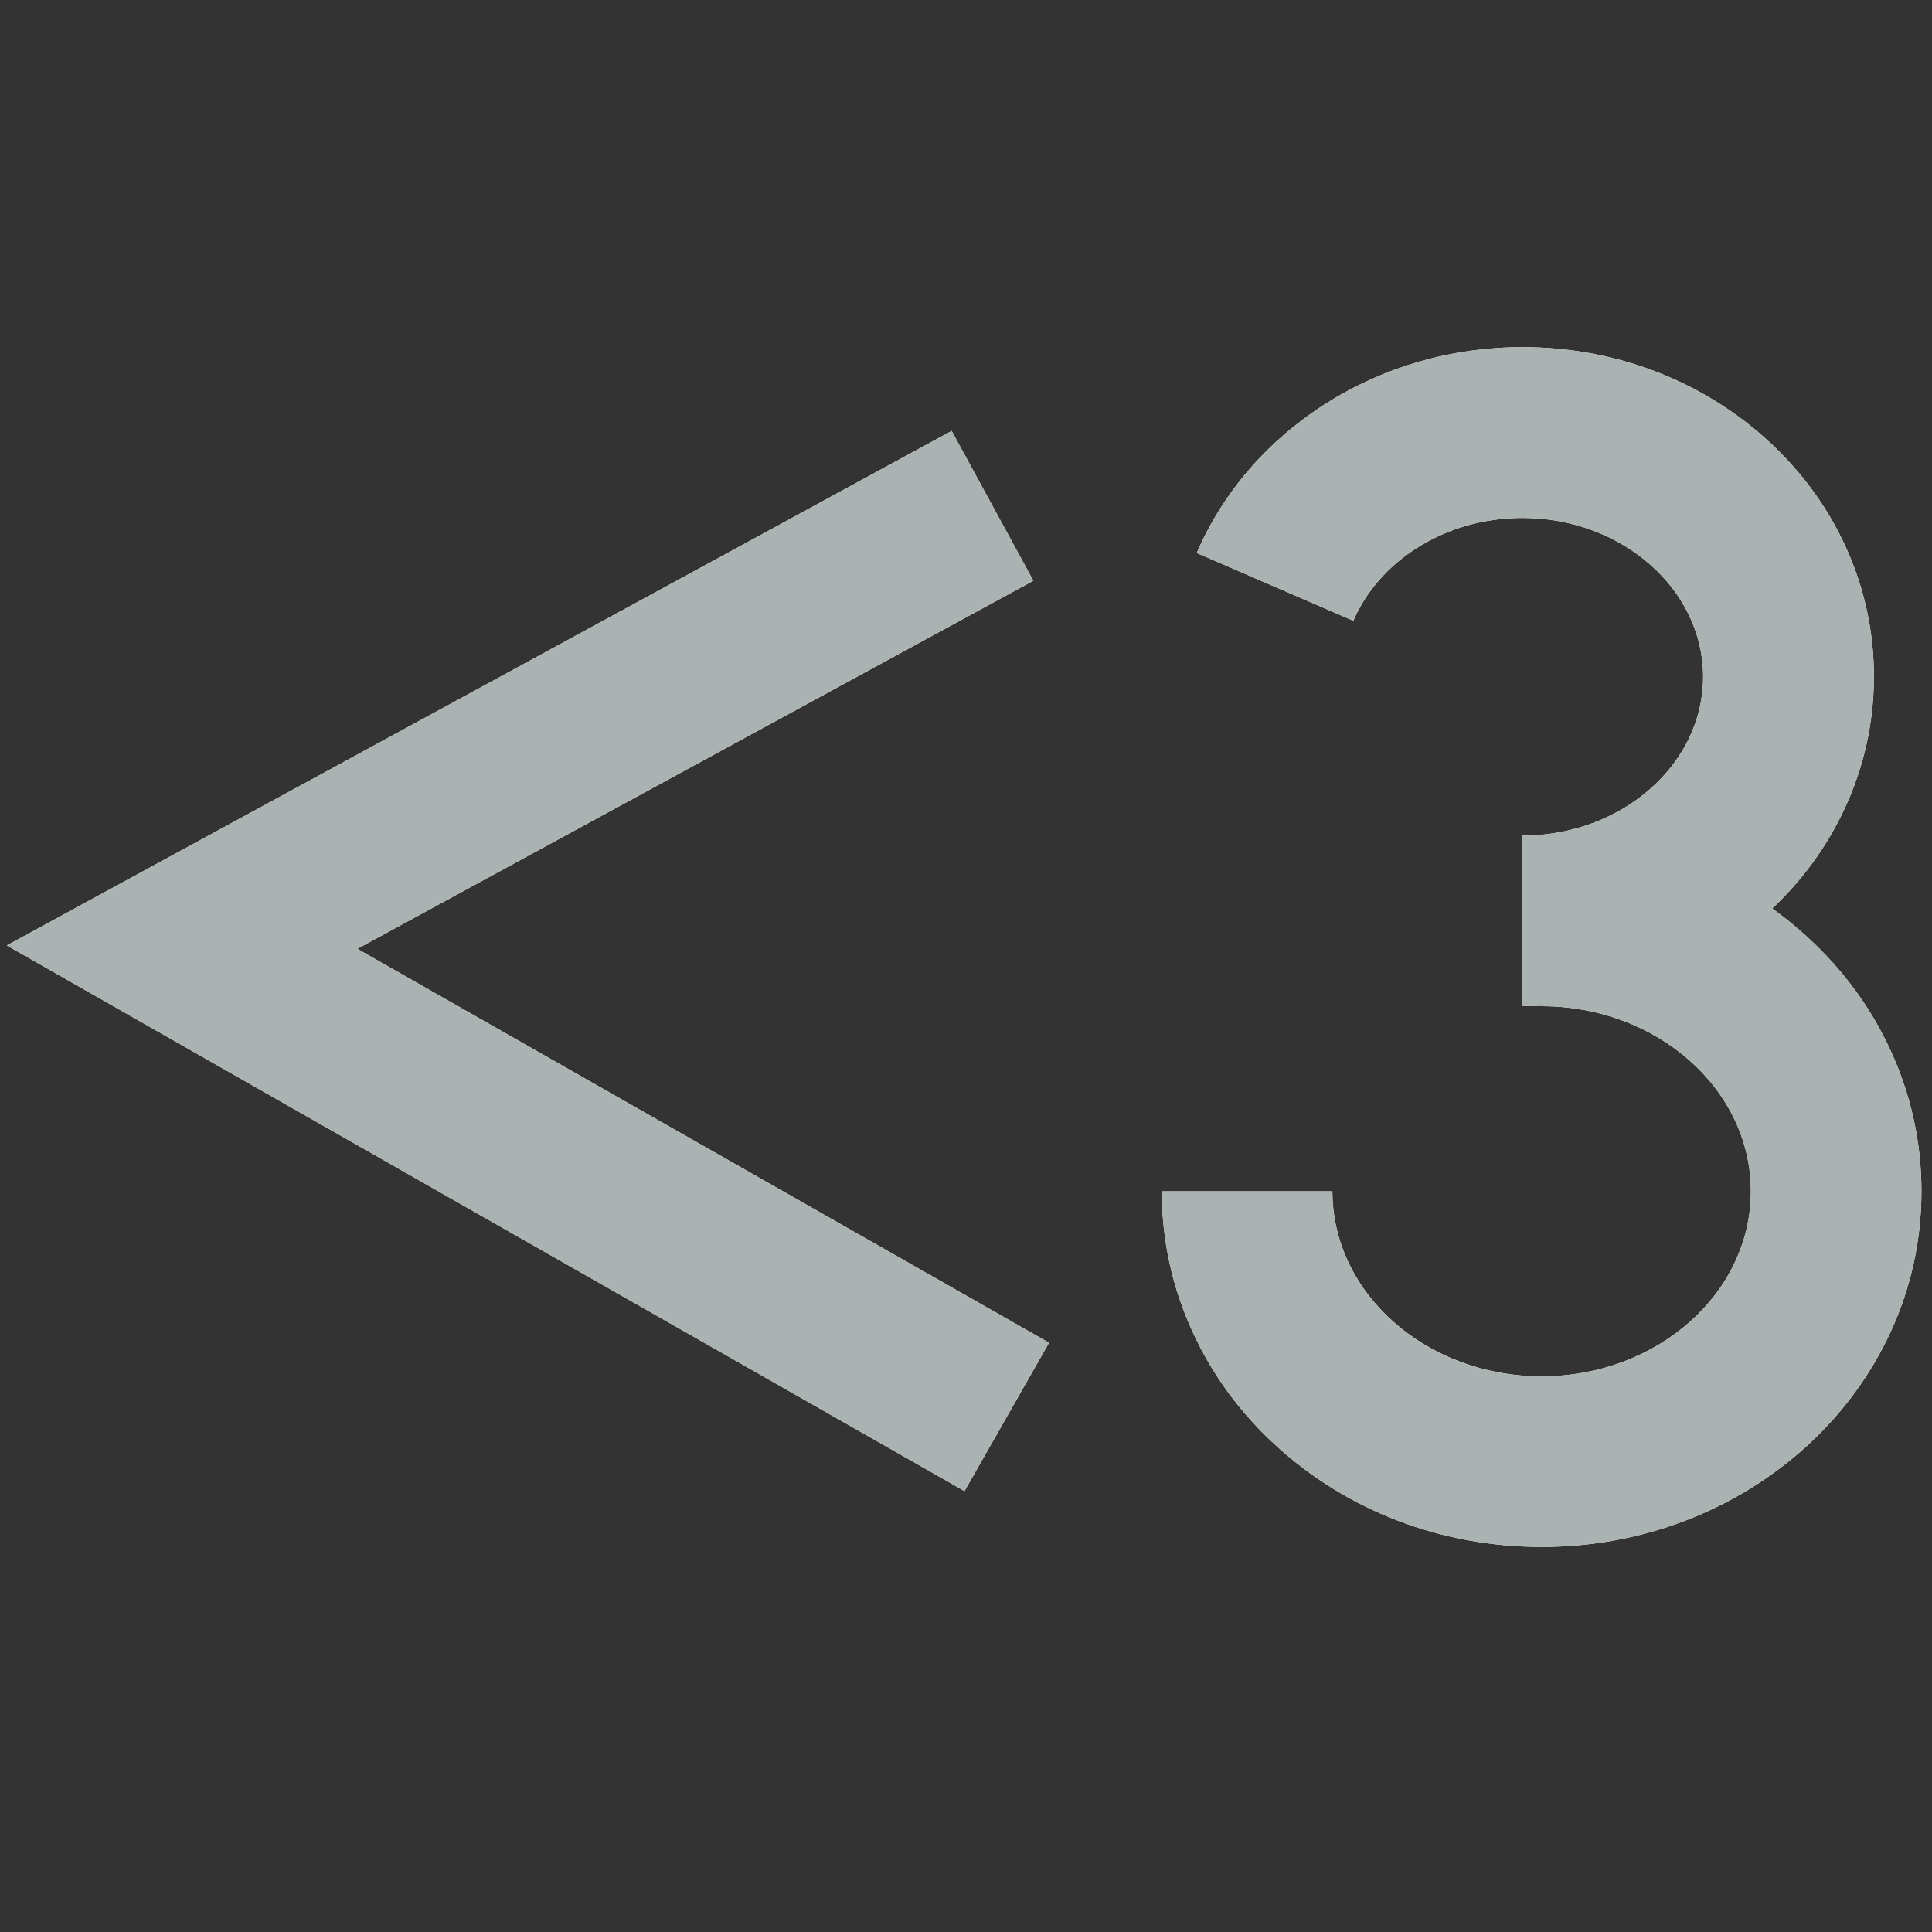 <?xml version="1.0" encoding="utf-8"?>
<!-- Generator: Adobe Illustrator 22.1.0, SVG Export Plug-In . SVG Version: 6.00 Build 0)  -->
<svg version="1.1" id="Layer_1" xmlns="http://www.w3.org/2000/svg" xmlns:xlink="http://www.w3.org/1999/xlink" x="0px" y="0px"
	 viewBox="0 0 1024 1024" style="enable-background:new 0 0 1024 1024;" xml:space="preserve">
<rect x="0" y="0" width="1024" height="1024" fill="#333333" stroke="none"/>
<style type="text/css">
	.st0{clip-path:url(#SVGID_2_);fill:#FFFFFF;}
	.st1{clip-path:url(#SVGID_2_);}
	.st2{clip-path:url(#SVGID_4_);fill:#FFFFFF;}
	.st3{clip-path:url(#SVGID_2_);fill:#ABB3B2;}
	.st4{clip-path:url(#SVGID_6_);fill:#ABB3B2;}
</style>
<g>
	<g>
		<defs>
			<rect id="SVGID_1_" x="-29" y="-38" width="1080" height="1080"/>
		</defs>
		<clipPath id="SVGID_2_">
			<use xlink:href="#SVGID_1_"  style="overflow:visible;"/>
		</clipPath>
		<polygon class="st0" points="511.2,790.3 3.6,501.1 504.4,228.4 547.7,307.8 189.4,502.9 556,711.7 		"/>
		<g class="st1">
			<defs>
				<rect id="SVGID_3_" x="-29" y="-38" width="1080" height="1080"/>
			</defs>
			<clipPath id="SVGID_4_">
				<use xlink:href="#SVGID_3_"  style="overflow:visible;"/>
			</clipPath>
			<path class="st2" d="M806.9,533.3v-90.4c52.8,0,95.8-37.8,95.8-84.2c0-46.4-43-84.2-95.8-84.2c-20.2,0-39.5,5.5-55.9,15.9
				c-15.4,9.8-27,23.1-33.7,38.6l-83-35.9c13.9-32.2,37.5-59.5,68.3-79.1c30.9-19.6,66.9-30,104.4-30c49,0,95.3,17.7,130.3,49.8
				c17.4,16,31.1,34.6,40.7,55.5c10.1,21.9,15.2,45.2,15.2,69.3c0,24-5.1,47.4-15.2,69.3c-9.6,20.9-23.3,39.6-40.7,55.5
				C902.2,515.7,855.9,533.3,806.9,533.3"/>
			<path class="st2" d="M817.1,819.9c-53,0-103.1-19.1-141-53.9c-18.8-17.2-33.6-37.4-43.9-59.9c-10.9-23.6-16.4-48.8-16.4-74.7
				h90.4c0,54.1,49.7,98.1,110.9,98.1s110.9-44,110.9-98.1s-49.7-98.1-110.9-98.1v-90.4c53,0,103.1,19.1,141,53.9
				c18.8,17.2,33.6,37.4,43.9,59.9c10.9,23.6,16.4,48.8,16.4,74.7c0,25.9-5.5,51.1-16.4,74.7c-10.4,22.5-25.2,42.7-43.9,59.9
				C920.2,800.7,870.1,819.9,817.1,819.9"/>
		</g>
		<polygon class="st3" points="511.2,790.3 3.6,501.1 504.4,228.4 547.7,307.8 189.4,502.9 556,711.7 		"/>
		<g class="st1">
			<defs>
				<rect id="SVGID_5_" x="-29" y="-38" width="1080" height="1080"/>
			</defs>
			<clipPath id="SVGID_6_">
				<use xlink:href="#SVGID_5_"  style="overflow:visible;"/>
			</clipPath>
			<path class="st4" d="M806.9,533.3v-90.4c52.8,0,95.8-37.8,95.8-84.2c0-46.4-43-84.2-95.8-84.2c-20.2,0-39.5,5.5-55.9,15.9
				c-15.4,9.8-27,23.1-33.7,38.6l-83-35.9c13.9-32.2,37.5-59.5,68.3-79.1c30.9-19.6,66.9-30,104.4-30c49,0,95.3,17.7,130.3,49.8
				c17.4,16,31.1,34.6,40.7,55.5c10.1,21.9,15.2,45.2,15.2,69.3c0,24-5.1,47.4-15.2,69.3c-9.6,20.9-23.3,39.6-40.7,55.5
				C902.2,515.7,855.9,533.3,806.9,533.3"/>
			<path class="st4" d="M817.1,819.9c-53,0-103.1-19.1-141-53.9c-18.8-17.2-33.6-37.4-43.9-59.9c-10.9-23.6-16.4-48.8-16.4-74.7
				h90.4c0,54.1,49.7,98.1,110.9,98.1s110.9-44,110.9-98.1s-49.7-98.1-110.9-98.1v-90.4c53,0,103.1,19.1,141,53.9
				c18.8,17.2,33.6,37.4,43.9,59.9c10.9,23.6,16.4,48.8,16.4,74.7c0,25.9-5.5,51.1-16.4,74.7c-10.4,22.5-25.2,42.7-43.9,59.9
				C920.2,800.7,870.1,819.9,817.1,819.9"/>
		</g>
	</g>
</g>
</svg>
